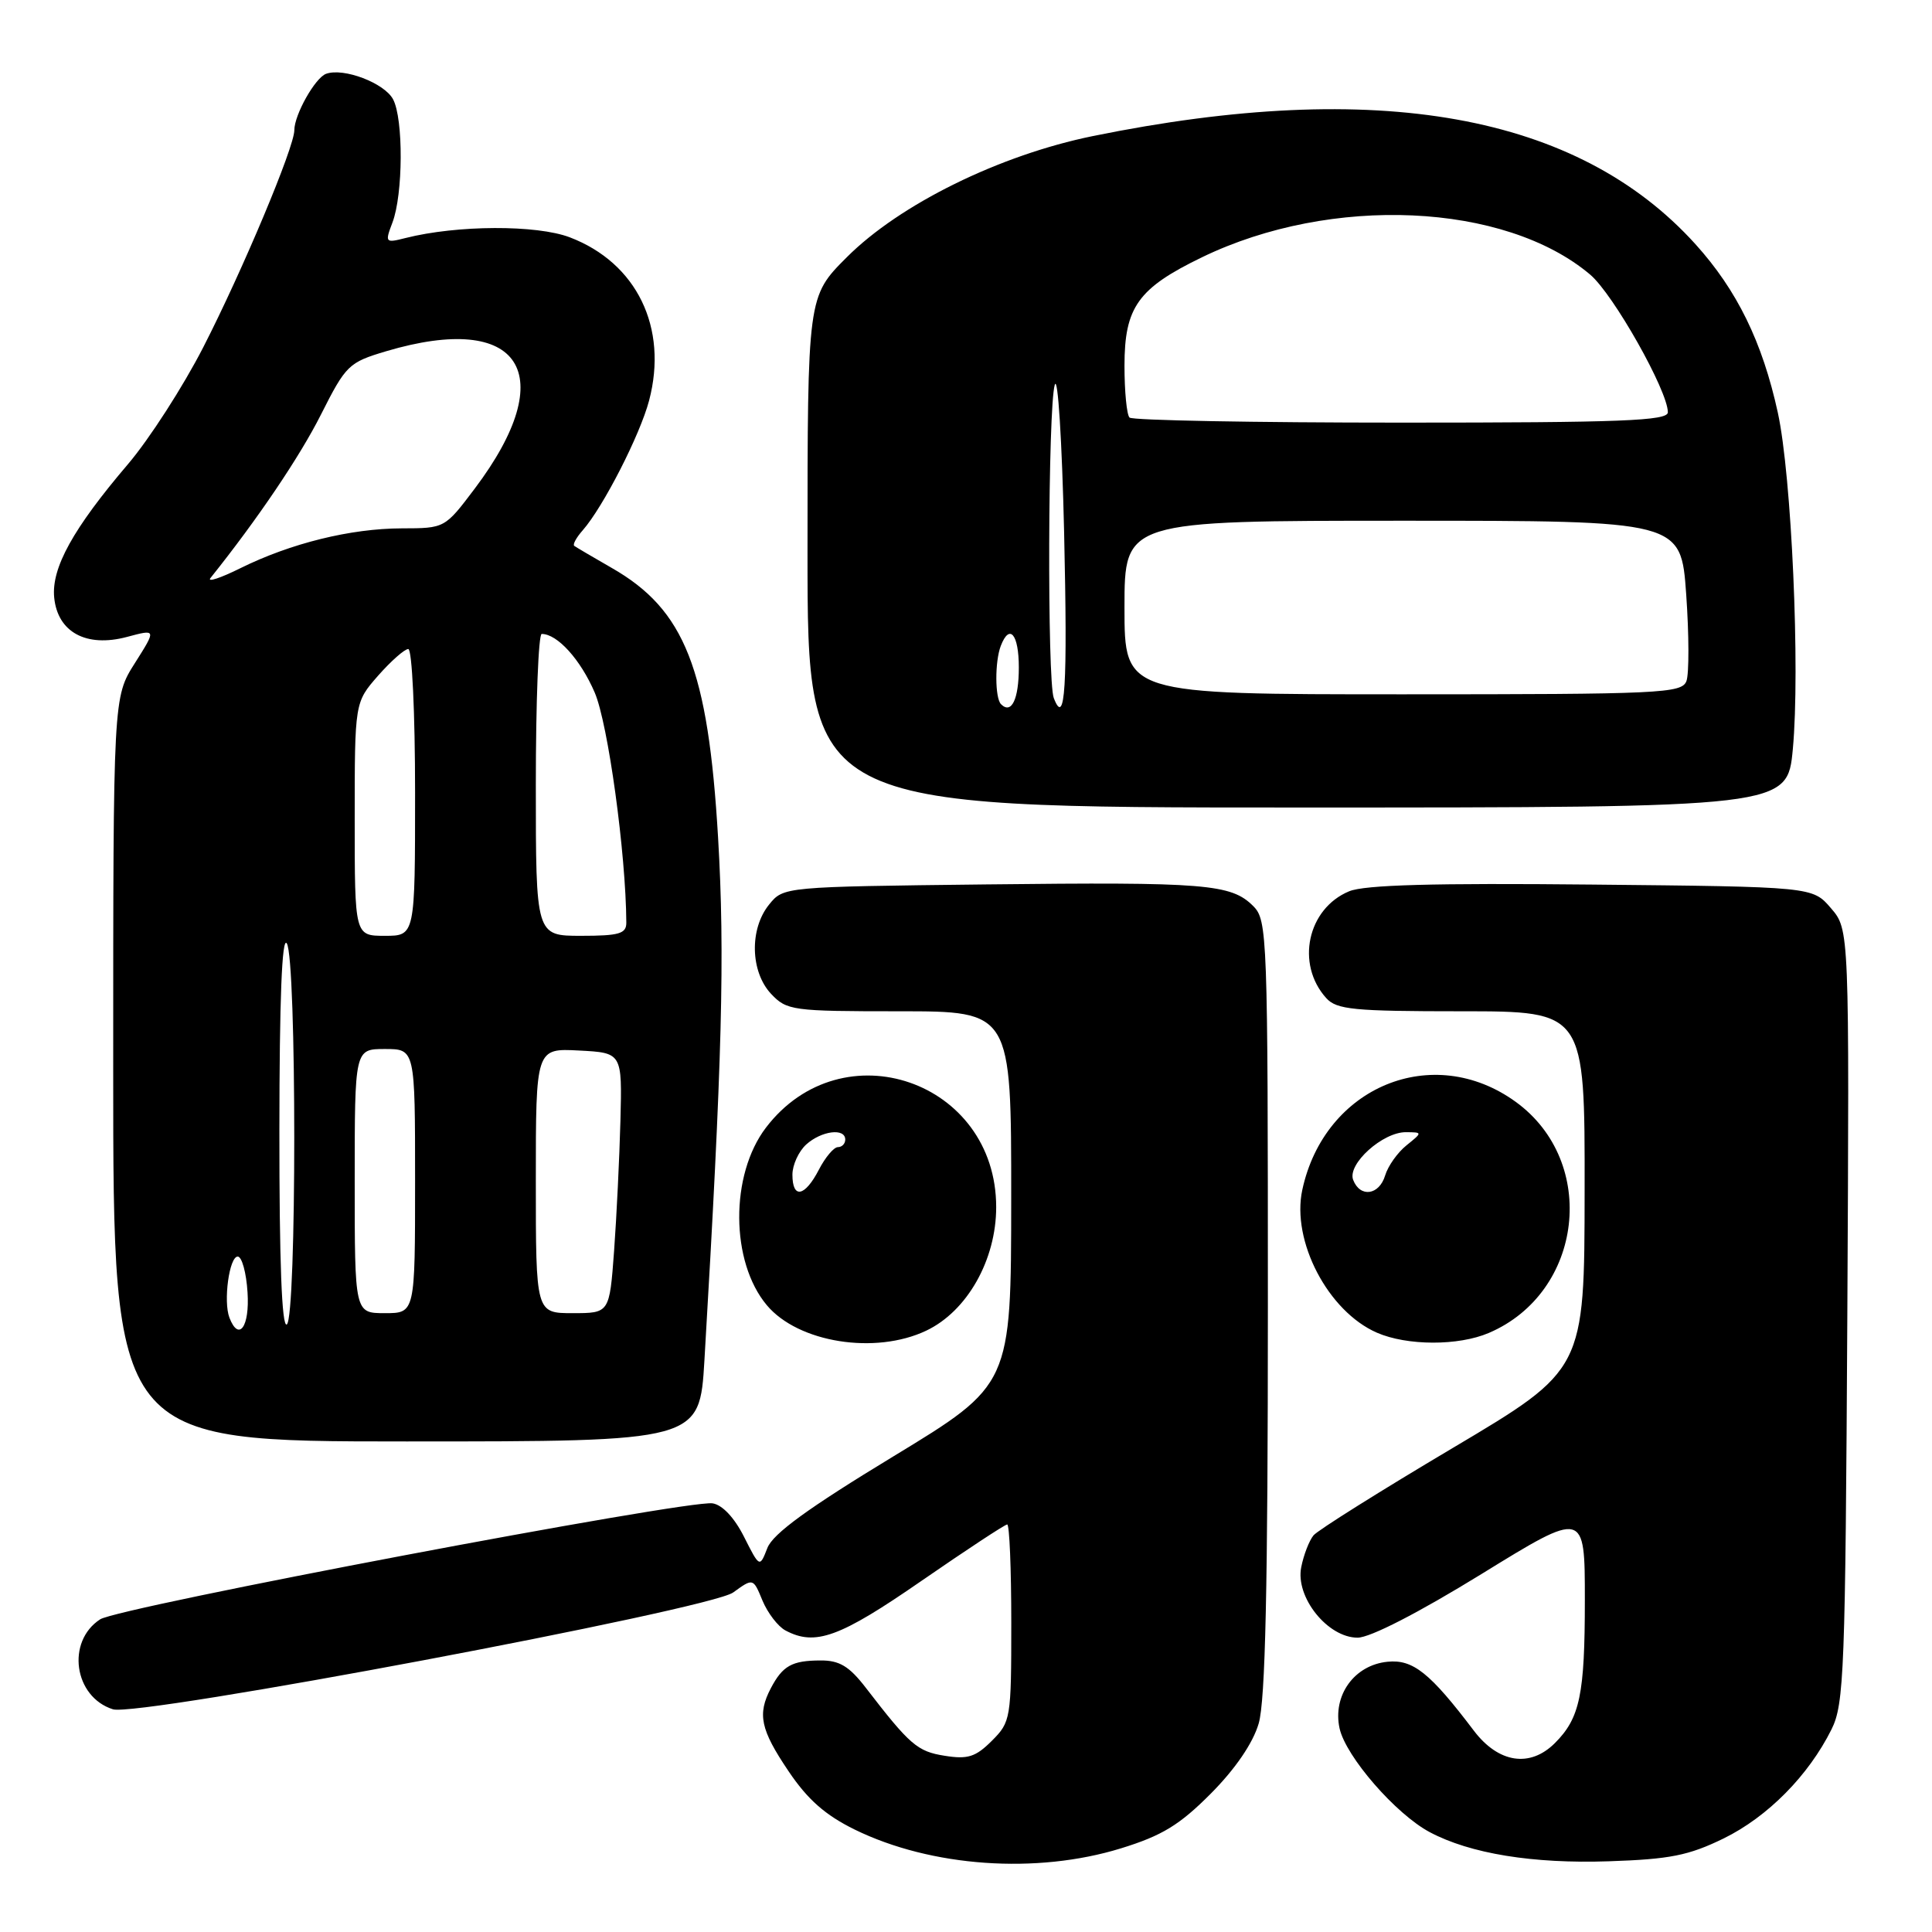 <?xml version="1.0" encoding="UTF-8" standalone="no"?>
<!DOCTYPE svg PUBLIC "-//W3C//DTD SVG 1.1//EN" "http://www.w3.org/Graphics/SVG/1.1/DTD/svg11.dtd" >
<svg xmlns="http://www.w3.org/2000/svg" xmlns:xlink="http://www.w3.org/1999/xlink" version="1.1" viewBox="0 0 256 256">
 <g >
 <path fill="currentColor"
d=" M 148.55 244.91 C 153.99 243.23 156.30 241.82 160.44 237.66 C 163.68 234.40 166.02 230.98 166.78 228.38 C 167.67 225.39 168.00 210.36 168.00 173.13 C 168.00 123.82 167.93 121.93 166.06 120.06 C 163.13 117.13 159.81 116.86 130.66 117.19 C 103.83 117.50 103.82 117.50 101.91 119.86 C 99.29 123.09 99.42 128.75 102.17 131.69 C 104.26 133.90 104.97 134.00 119.17 134.00 C 134.00 134.00 134.00 134.00 133.99 158.75 C 133.98 183.50 133.98 183.50 118.34 193.00 C 107.07 199.84 102.41 203.23 101.68 205.12 C 100.66 207.74 100.66 207.74 98.58 203.62 C 97.30 201.08 95.70 199.39 94.41 199.20 C 91.02 198.72 15.70 212.98 13.27 214.57 C 8.75 217.51 9.79 224.85 14.96 226.49 C 18.27 227.54 94.02 213.27 97.15 211.01 C 99.80 209.09 99.80 209.09 101.03 212.08 C 101.72 213.73 103.08 215.51 104.07 216.04 C 108.02 218.15 111.26 216.97 122.06 209.50 C 128.03 205.38 133.16 202.00 133.46 202.00 C 133.76 202.00 134.00 207.87 134.00 215.05 C 134.00 227.73 133.93 228.16 131.43 230.66 C 129.28 232.81 128.24 233.14 125.18 232.65 C 121.55 232.08 120.57 231.23 114.71 223.62 C 112.52 220.78 111.22 220.00 108.71 220.02 C 104.94 220.03 103.71 220.72 102.15 223.68 C 100.33 227.14 100.76 229.17 104.47 234.67 C 107.01 238.45 109.35 240.51 113.26 242.43 C 123.40 247.39 137.35 248.37 148.55 244.91 Z  M 228.40 243.60 C 234.23 240.74 239.64 235.27 242.69 229.14 C 244.36 225.79 244.52 221.41 244.78 174.34 C 245.05 123.17 245.05 123.17 242.61 120.34 C 240.18 117.50 240.18 117.50 210.90 117.21 C 190.01 117.00 180.81 117.25 178.77 118.10 C 173.24 120.39 171.66 127.74 175.73 132.25 C 177.11 133.78 179.36 134.00 193.65 134.00 C 210.00 134.00 210.00 134.00 209.97 157.75 C 209.95 181.50 209.95 181.50 192.52 191.85 C 182.93 197.54 174.62 202.76 174.05 203.44 C 173.48 204.13 172.74 206.03 172.42 207.66 C 171.62 211.63 175.92 217.00 179.89 217.00 C 181.55 217.00 187.95 213.71 196.30 208.57 C 210.00 200.13 210.00 200.13 210.00 212.00 C 210.00 224.53 209.35 227.65 206.04 230.96 C 202.74 234.26 198.56 233.63 195.29 229.32 C 189.49 221.66 187.23 219.85 183.86 220.19 C 179.45 220.62 176.55 224.66 177.50 229.02 C 178.33 232.76 184.95 240.38 189.45 242.77 C 194.81 245.62 203.11 246.97 213.17 246.63 C 221.26 246.36 223.75 245.87 228.40 243.60 Z  M 93.34 180.25 C 95.70 140.33 96.06 126.49 95.15 111.00 C 93.83 88.62 90.75 80.80 81.07 75.26 C 78.56 73.82 76.32 72.50 76.09 72.33 C 75.86 72.15 76.37 71.22 77.22 70.26 C 79.93 67.17 84.80 57.65 86.01 53.07 C 88.55 43.42 84.38 34.84 75.51 31.45 C 71.11 29.77 60.57 29.81 53.73 31.54 C 51.05 32.22 50.99 32.15 52.00 29.49 C 53.42 25.76 53.47 15.75 52.08 13.15 C 50.93 11.00 45.53 8.94 43.21 9.78 C 41.76 10.30 39.00 15.20 39.00 17.26 C 39.00 19.50 32.13 35.87 26.94 46.00 C 24.26 51.23 19.77 58.20 16.96 61.50 C 9.68 70.04 6.80 75.25 7.18 79.17 C 7.63 83.77 11.43 85.83 16.81 84.40 C 20.73 83.35 20.73 83.35 17.87 87.87 C 15.00 92.39 15.00 92.39 15.00 141.70 C 15.00 191.00 15.00 191.00 53.85 191.00 C 92.70 191.00 92.70 191.00 93.34 180.25 Z  M 122.73 176.32 C 128.15 173.75 132.00 166.95 132.00 159.95 C 132.00 143.22 111.59 136.18 101.49 149.42 C 96.72 155.68 96.78 167.21 101.62 172.96 C 105.78 177.91 115.98 179.53 122.73 176.32 Z  M 197.28 176.62 C 209.80 171.27 211.81 153.95 200.84 146.00 C 189.87 138.05 175.50 143.98 172.56 157.67 C 171.10 164.44 175.98 173.77 182.45 176.59 C 186.45 178.33 193.25 178.35 197.28 176.62 Z  M 237.56 99.25 C 238.54 88.71 237.40 63.04 235.57 54.67 C 233.52 45.30 230.16 38.45 224.66 32.36 C 209.05 15.10 182.54 10.34 144.81 18.03 C 132.45 20.55 119.22 27.06 112.20 34.09 C 107.00 39.29 107.00 39.29 107.00 73.14 C 107.00 107.00 107.00 107.00 171.91 107.00 C 236.83 107.00 236.83 107.00 237.56 99.25 Z  M 30.40 174.60 C 29.57 172.43 30.38 166.50 31.50 166.50 C 32.05 166.50 32.64 168.64 32.80 171.25 C 33.10 175.81 31.64 177.83 30.40 174.60 Z  M 37.02 149.81 C 37.03 132.45 37.36 124.01 38.00 125.00 C 39.32 127.04 39.32 174.68 38.00 175.50 C 37.34 175.91 37.01 167.10 37.02 149.81 Z  M 47.00 156.50 C 47.00 139.00 47.00 139.00 51.00 139.00 C 55.00 139.00 55.00 139.00 55.00 156.50 C 55.00 174.00 55.00 174.00 51.00 174.00 C 47.00 174.00 47.00 174.00 47.00 156.50 Z  M 71.00 156.45 C 71.00 138.90 71.00 138.90 76.72 139.20 C 82.44 139.50 82.44 139.50 82.21 148.50 C 82.08 153.45 81.70 161.21 81.37 165.75 C 80.76 174.00 80.76 174.00 75.88 174.00 C 71.00 174.00 71.00 174.00 71.00 156.45 Z  M 47.00 108.53 C 47.00 93.07 47.00 93.07 50.10 89.53 C 51.81 87.59 53.61 86.00 54.10 86.00 C 54.60 86.00 55.00 94.46 55.00 105.00 C 55.00 124.00 55.00 124.00 51.00 124.00 C 47.00 124.00 47.00 124.00 47.00 108.53 Z  M 71.00 104.00 C 71.00 93.00 71.35 84.00 71.78 84.00 C 73.85 84.00 76.92 87.39 78.80 91.76 C 80.57 95.87 82.94 113.10 82.99 122.25 C 83.00 123.72 82.05 124.00 77.00 124.00 C 71.00 124.00 71.00 124.00 71.00 104.00 Z  M 27.89 76.59 C 34.11 68.82 39.73 60.50 42.53 54.93 C 45.84 48.37 46.20 48.02 51.17 46.54 C 69.06 41.23 74.39 49.52 62.90 64.75 C 58.94 70.00 58.94 70.00 53.22 70.01 C 46.46 70.03 38.54 71.98 31.85 75.29 C 29.19 76.61 27.41 77.19 27.89 76.59 Z  M 105.00 155.65 C 105.00 154.37 105.82 152.57 106.83 151.65 C 108.85 149.83 112.00 149.43 112.00 151.00 C 112.00 151.55 111.56 152.00 111.03 152.00 C 110.49 152.00 109.35 153.35 108.50 155.00 C 106.64 158.59 105.00 158.90 105.00 155.65 Z  M 179.30 156.34 C 178.50 154.25 183.22 149.99 186.31 150.02 C 188.50 150.04 188.50 150.04 186.36 151.77 C 185.18 152.72 183.91 154.51 183.54 155.75 C 182.75 158.38 180.22 158.73 179.30 156.34 Z  M 132.64 93.31 C 131.83 92.50 131.81 87.66 132.61 85.58 C 133.77 82.56 135.00 84.03 135.00 88.44 C 135.00 92.67 134.02 94.69 132.64 93.31 Z  M 139.63 92.49 C 138.75 90.18 138.86 54.06 139.76 51.00 C 140.17 49.62 140.72 58.40 141.00 70.50 C 141.47 91.14 141.14 96.42 139.63 92.49 Z  M 149.00 80.50 C 149.00 69.00 149.00 69.00 185.87 69.00 C 222.74 69.00 222.74 69.00 223.43 78.75 C 223.81 84.12 223.82 89.29 223.46 90.25 C 222.84 91.87 220.07 92.00 185.89 92.00 C 149.00 92.00 149.00 92.00 149.00 80.50 Z  M 149.67 55.33 C 149.30 54.97 149.00 51.88 149.00 48.47 C 149.00 40.70 150.79 38.19 159.29 34.08 C 176.40 25.80 199.40 26.83 210.71 36.39 C 213.78 38.99 221.00 51.79 221.00 54.63 C 221.00 55.76 214.86 56.00 185.67 56.00 C 166.23 56.00 150.03 55.70 149.67 55.33 Z "/>
</g>
</svg>